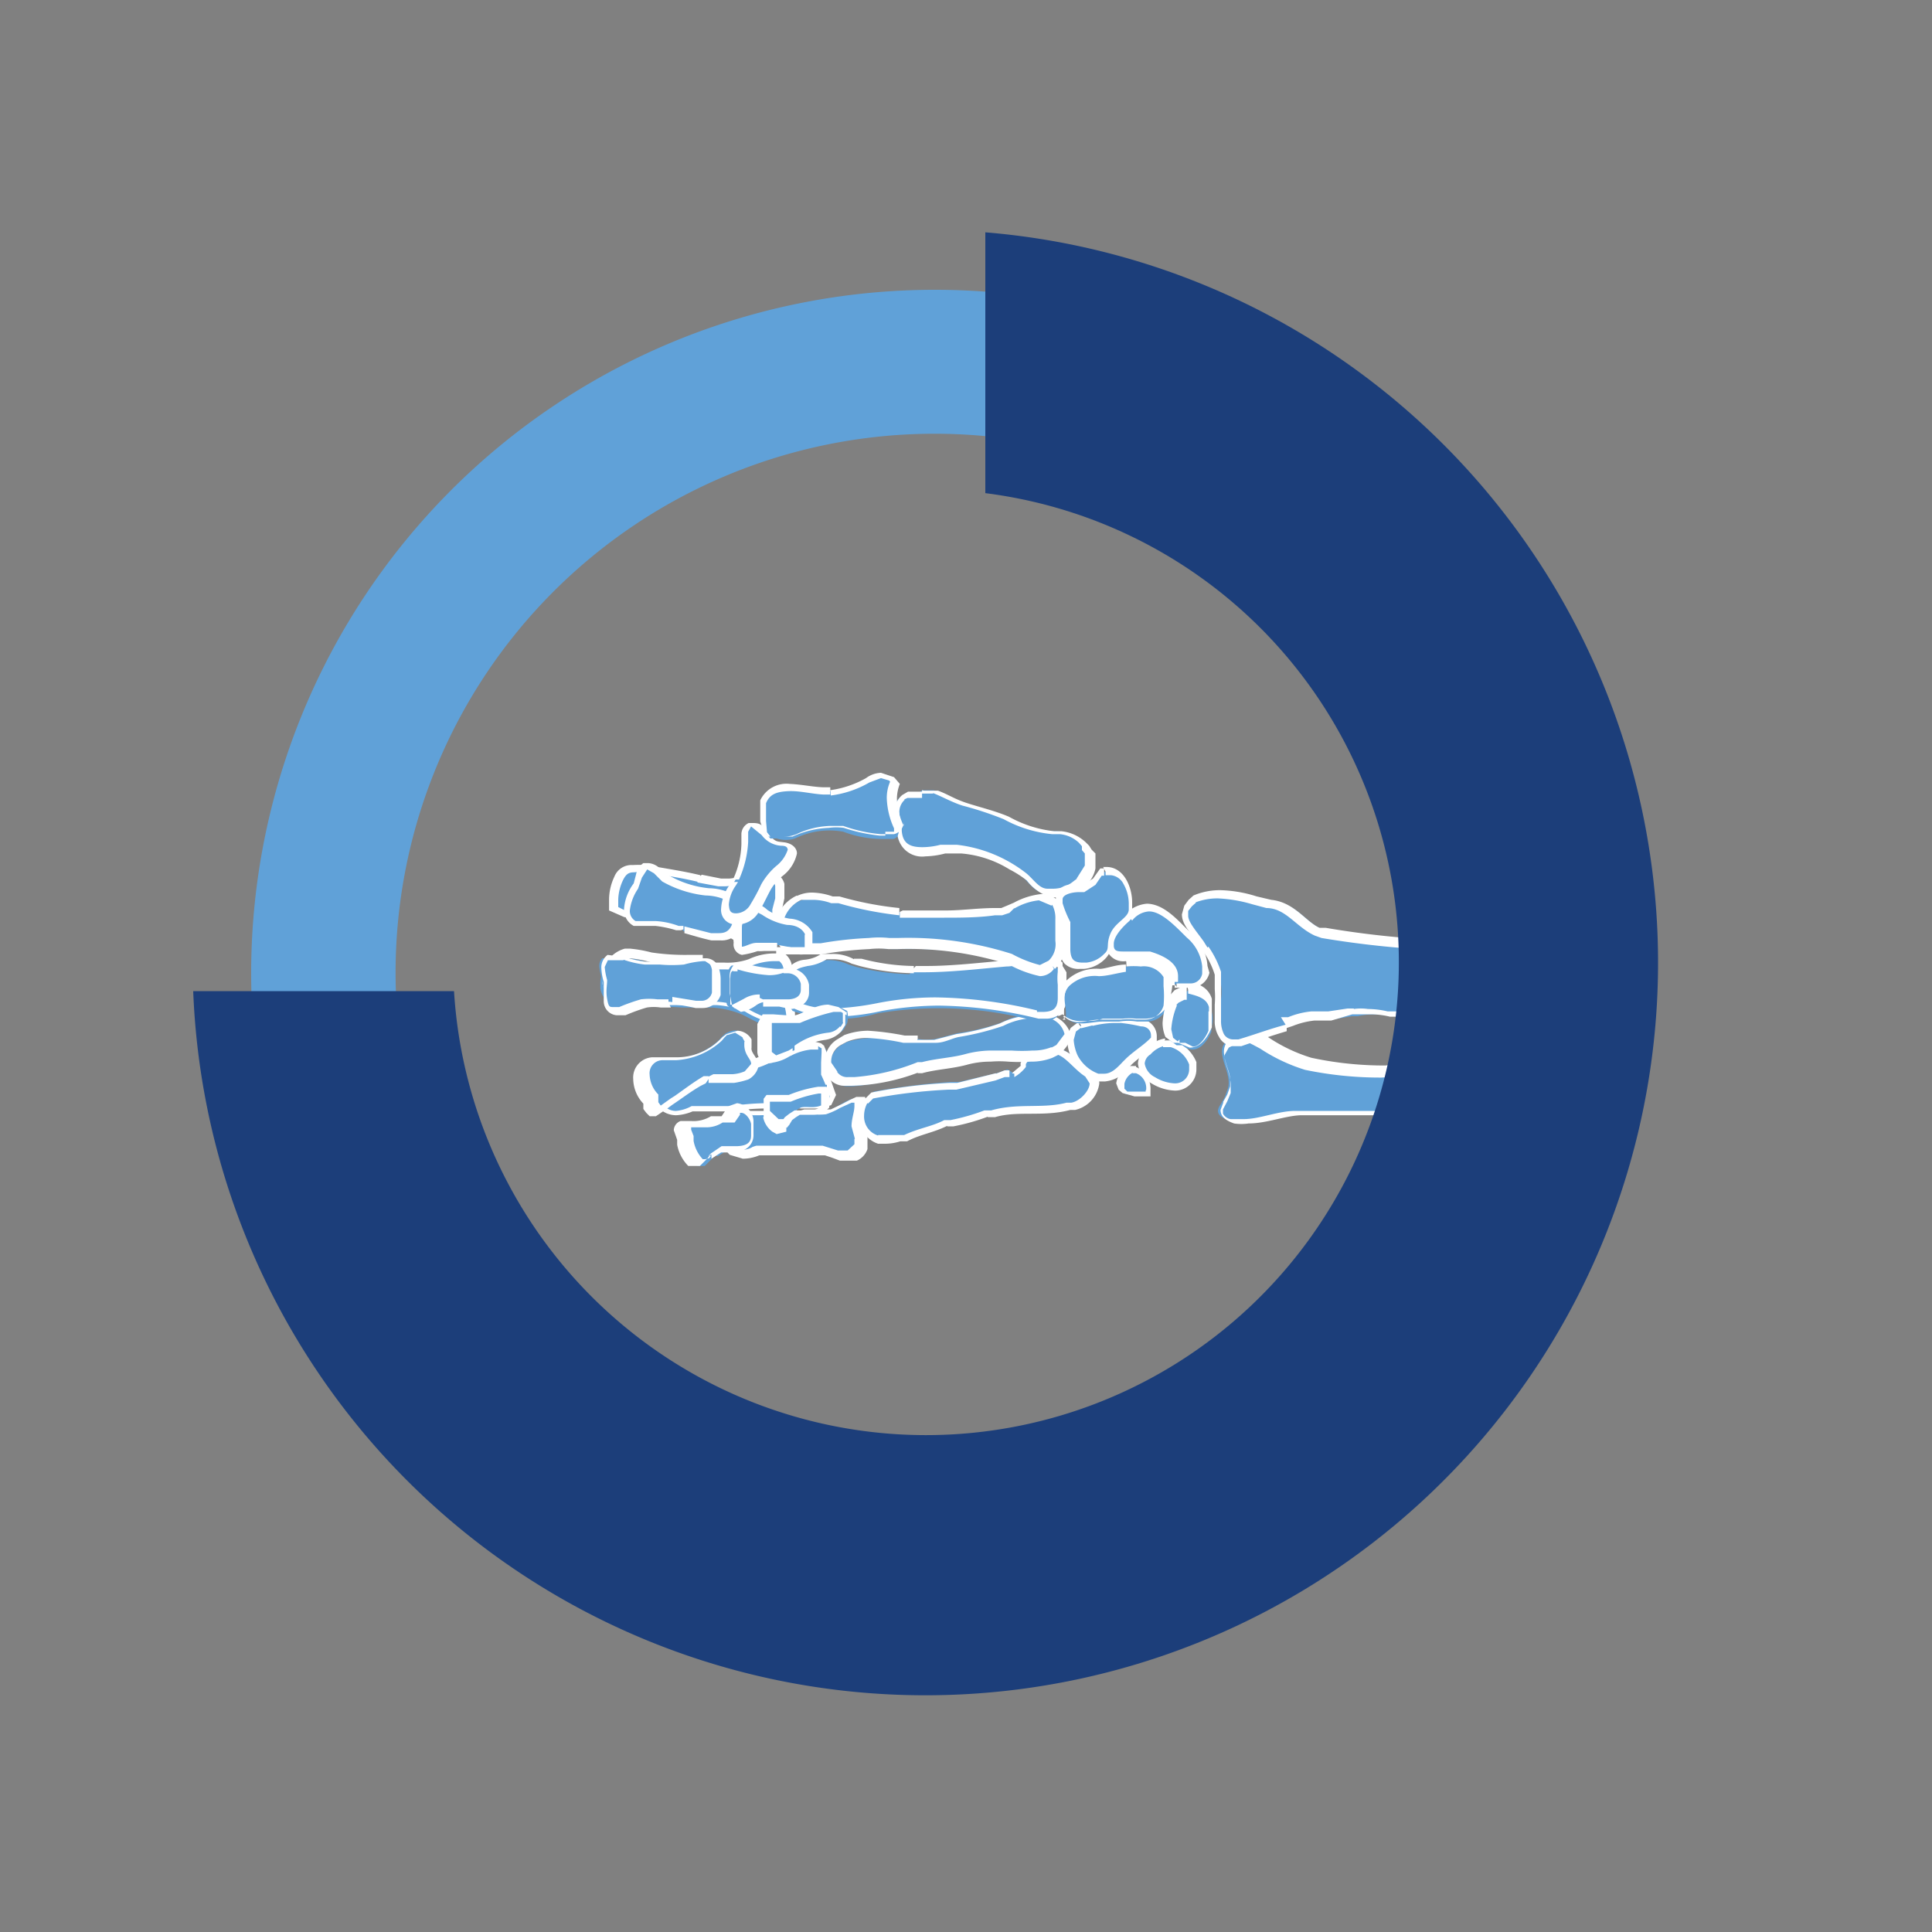 <svg xmlns="http://www.w3.org/2000/svg" viewBox="0 0 40 40"><rect x="0" y="0" width="40" height="40" fill="#808080" stroke="none"/><defs><style>.cls-1{fill:#60a1d8;}.cls-2{fill:#fff;}.cls-3{fill:#1c3e7a;}</style></defs><title>obrazek_2</title><g id="Warstwa_1" data-name="Warstwa 1"><path class="cls-1" d="M16.55,23l.28,0,.28,0a1.07,1.07,0,0,0,.27-.12l.12-.07.14-.06.16,0c.15.27-.14.53,0,.82l0,.06v.12a.29.29,0,0,1-.18.18l-.06,0h-.08l-.07,0-.08,0-.15-.06-.16-.05a.82.82,0,0,0-.31,0h-.1l-.7,0-.12,0-.11,0a.59.59,0,0,1-.55,0,.48.48,0,0,1,0-.71l.1-.06h.13l.13,0a3.6,3.6,0,0,0,.87,0Z"/><path class="cls-2" d="M16.55,23l0,.07.27,0a1.37,1.37,0,0,0,.28,0h0a1.45,1.45,0,0,0,.29-.13l0-.06,0,.06.13-.06.11-.05.13,0,0-.07-.07,0,0,.14c0,.12-.06.26-.06.42l.07.26.06,0-.07,0,0,0v.11h.07l-.07,0-.14.13,0,.07,0-.07-.06,0h0l-.07,0-.07,0h0l-.16-.05-.16-.05h0l-.2,0h-.24v0c-.21,0-.44,0-.69,0h0l-.12,0h0l-.12,0a1.22,1.22,0,0,1-.3.06l-.19-.05,0,.06.05-.06a.42.42,0,0,1-.14-.33.31.31,0,0,1,.12-.26l-.05-.06,0,.06.08-.05h.23v0l.26,0c.21,0,.42-.05.6,0h0l.17-.06,0-.07,0,.07,0-.07,0-.07-.15.05,0,.07V23h0c-.2,0-.41,0-.6,0l-.23,0h-.3l-.12.08h0a.48.48,0,0,0-.17.38.62.62,0,0,0,.19.45h0l.27.08a.89.89,0,0,0,.34-.07l0-.07,0,.07.11,0H16v0c.25,0,.47,0,.69,0h.11v0h.12l.16,0,0-.07,0,.07.15.05,0-.07,0,.07.16.06,0-.07,0,.07.08,0,.08,0h.12l.07,0h0a.4.4,0,0,0,.22-.24h0V23.6h0l0-.07h0l-.05-.18c0-.12.06-.26.06-.42l-.06-.22,0,0-.18,0h0l-.15.07h0l-.13.07h0l-.25.12h0l-.27,0-.28,0h0Z"/><path class="cls-1" d="M21,22.23a.67.67,0,0,0,.22-.19l0-.05a.48.48,0,0,1,.4-.25l.09,0c.35-.14.55.22.79.4l.07.05c.31.19,0,.61-.32.68l-.1,0c-.52.12-1.06,0-1.56.15l-.15,0a4.6,4.6,0,0,1-.7.2l-.13,0c-.27.14-.56.18-.83.32l-.14,0a1,1,0,0,1-.29,0h-.15a.53.53,0,0,1-.23-.82l.12-.12a13.88,13.88,0,0,1,1.61-.2l.16,0,.81-.19.19-.07Z"/><path class="cls-2" d="M21,22.23l0,.07a.83.83,0,0,0,.24-.21l0-.06h0a.43.43,0,0,1,.35-.21l.09,0h0l.13,0c.2,0,.37.25.59.42h0l.07.05.09.14c0,.15-.2.37-.38.4h0l-.1,0,0,.08,0-.08c-.49.13-1,0-1.56.16l0,.07,0-.07-.14,0h0a4.29,4.29,0,0,1-.7.2l-.13,0h0c-.24.13-.54.17-.83.31l0,.07,0-.07-.13,0,0,.07,0-.07-.27,0h0v0l-.14,0v.08l0-.07a.41.41,0,0,1-.29-.41.55.55,0,0,1,.09-.3l-.06,0,.05.05.12-.12-.05-.05,0,.07a11.31,11.31,0,0,1,1.6-.19h0l.16,0h0l.81-.19h0l.19-.07.1,0h0l0-.07,0-.07-.1,0h0l-.18.07,0,.07,0-.08-.8.2v0l-.16,0a11,11,0,0,0-1.62.2h0l-.13.13h0a.66.66,0,0,0-.12.38.57.57,0,0,0,.39.55h0l.15,0h0a1.06,1.06,0,0,0,.31-.05h0l.14,0h0c.26-.14.55-.18.83-.32l0-.07,0,.08.13,0,0-.07,0,.07a4.25,4.25,0,0,0,.71-.2l0-.07,0,.08.15,0h0c.47-.14,1,0,1.56-.15h0l.1,0,0-.07,0,.07a.65.65,0,0,0,.5-.55.32.32,0,0,0-.16-.27l-.07,0,0,.06,0-.06c-.19-.13-.36-.44-.68-.45l-.18,0,0,.07,0-.07h-.09a.56.56,0,0,0-.45.3l.07,0-.07,0,0,.05.07,0-.06,0-.19.16,0,.07,0-.07Z"/><path class="cls-1" d="M15.35,22.06l.23,0c.26-.05.47-.22.73-.28l.07,0c.19-.07.42-.22.64-.09l.05,0c.06.07.08.17,0,.34l0,.07,0,.06v.08a4.9,4.9,0,0,1,.18.46c0,.17-.17.22-.33.19h-.15l-.09,0-.08,0a3.19,3.19,0,0,0-.69,0c-.26,0-.51,0-.77.06l-.3.05h-.08l-.17,0-.16,0-.09,0c-.22.08-.45.14-.64-.07l0-.07,0-.25v-.08c0-.13,0-.33.07-.43s.41,0,.55,0,.32,0,.47,0,.45,0,.67,0"/><path class="cls-2" d="M15.35,22.06v.07l.23,0h0c.28-.05.49-.22.72-.27h0l.07,0h0a1.19,1.19,0,0,1,.42-.13l.15,0,0-.07L17,21.7l.06,0,0-.06-.05.06,0,.09L17,22l.07,0L17,22l0,.06,0,.07v.12h0a3.4,3.4,0,0,1,.18.46l.07,0h-.08c0,.09-.05.12-.16.13h-.23l-.07,0-.08,0h0a1.62,1.62,0,0,0-.31,0h-.4a5.12,5.12,0,0,0-.78.06l-.3,0h0l-.09,0-.17,0h0l-.16,0h0l-.1,0,0,.07,0-.07A.82.82,0,0,1,14,23a.32.32,0,0,1-.26-.12l-.06.05.07,0,0-.07,0-.24h0l0-.09-.07,0h.07v-.15a.28.28,0,0,1,.06-.21l.12,0c.12,0,.27,0,.38.05h0c.16,0,.31,0,.46,0s.44,0,.67,0h0V22c-.21,0-.44,0-.66,0s-.3,0-.45,0h0c-.07,0-.23-.05-.38-.05l-.22.07a.42.42,0,0,0-.11.32v.17h0l0,.08,0,.25h0l0,.08v0h0a.51.51,0,0,0,.38.17,1,1,0,0,0,.34-.08l.09,0,.15,0,.17,0v0h.09l0-.07,0,.07.29,0a4.87,4.87,0,0,1,.76-.06h.4a1.27,1.27,0,0,1,.28,0v-.07l0,.07.08,0h0l.09,0h.17v0H17l.21-.07.1-.21h0c-.06-.16-.11-.33-.18-.48l-.07,0h.08v-.06l0,0,0-.07h0l0-.21-.08-.2h0l-.06-.05h0l-.23-.06a1.38,1.38,0,0,0-.47.14l0,.07,0-.07-.08,0,0,.07,0-.07c-.28.06-.49.23-.72.27v0l-.23,0Z"/><path class="cls-1" d="M19,21.51a1.15,1.15,0,0,0,.37,0l.46-.12a4.65,4.65,0,0,0,.91-.22,1.23,1.23,0,0,1,.9-.12l.11,0a.54.54,0,0,1,.37.39.68.68,0,0,1-.24.32l-.12.06a1.61,1.61,0,0,1-.87,0A2,2,0,0,0,20,22c-.3.07-.61.09-.91.17l-.09,0a4.45,4.45,0,0,1-1.34.32h-.12a.35.35,0,0,1-.29-.15.52.52,0,0,1,.16-.7l.13-.07a2.25,2.25,0,0,1,1.21,0l.13,0Z"/><path class="cls-2" d="M19,21.51v.08l.27,0h.11c.17,0,.32-.09.47-.12a5.62,5.62,0,0,0,.92-.23,1.49,1.49,0,0,1,.6-.16l.25,0,.1,0,0-.07,0,.07a.45.45,0,0,1,.32.33h0l-.21.28.05,0,0-.06-.11.06,0,.06,0-.07a1,1,0,0,1-.39.07,3.13,3.13,0,0,1-.44,0l-.39,0a2.13,2.13,0,0,0-.55.07c-.28.08-.6.09-.91.17h0l-.09,0h0a4.39,4.39,0,0,1-1.31.31v0h-.13a.25.25,0,0,1-.23-.11l-.06,0,.07,0L17.21,22a.39.39,0,0,1,.19-.36l0-.07,0,.07.13-.07,0-.07,0,.07a1.09,1.09,0,0,1,.43-.08,4.54,4.54,0,0,1,.74.1h0l.14,0H19v-.15h-.14l-.13,0v0a5.6,5.6,0,0,0-.76-.1,1.46,1.46,0,0,0-.49.09h0l-.13.08h0a.53.53,0,0,0-.27.49.7.7,0,0,0,.07.31h0a.41.41,0,0,0,.34.17v0h.13A4.16,4.16,0,0,0,19,22.21l0-.07,0,.08.09,0,0-.07,0,.07c.29-.08.6-.09.91-.17a1.84,1.84,0,0,1,.51-.07,2.19,2.19,0,0,1,.36,0,3.57,3.57,0,0,0,.47,0,1.19,1.19,0,0,0,.45-.08h0l.12-.06h0a.73.73,0,0,0,.27-.37h0a.59.59,0,0,0-.41-.45h0l-.11,0a1.11,1.11,0,0,0-.3,0,1.65,1.65,0,0,0-.66.17,4.74,4.74,0,0,1-.9.22l-.46.12h-.08l-.27,0h0Z"/><path class="cls-1" d="M14.43,20a3,3,0,0,0,1.11,0,1.21,1.21,0,0,1,.47-.12h.11l.08,0c.16.11.14.3.1.49l0,.12c-.08.22,0,.39,0,.61l-.05.07c-.26.24-.68-.08-.92-.18a2,2,0,0,0-.59-.13c-.2,0-.41,0-.61,0a7.93,7.93,0,0,0-1.09,0,.49.49,0,0,1-.61-.4v-.11a.53.53,0,0,1,.4-.51,1.58,1.58,0,0,1,.53.07,3.72,3.72,0,0,0,.88.05Z"/><path class="cls-2" d="M14.43,20v.07c.19,0,.39,0,.59,0a1.44,1.44,0,0,0,.55-.08h0A1.29,1.29,0,0,1,16,19.9v0h0v0h.11l.06,0,0-.07-.05.06a.23.23,0,0,1,.1.22l0,.19,0,.12.07,0-.07,0,0,.2c0,.17.06.3.06.44h.08l-.06,0,0,.07.06,0-.05-.06-.18.07a2.16,2.16,0,0,1-.66-.26,2.15,2.15,0,0,0-.62-.14h-.05c-.2,0-.38,0-.56,0h-.07l-.67,0a2.19,2.19,0,0,0-.36,0h-.1a.38.38,0,0,1-.42-.34h0v-.11h0a.49.49,0,0,1,.35-.45h.07a2.65,2.65,0,0,1,.43.08,5.06,5.06,0,0,0,.77,0h.12v0h.19v-.15h-.31a4.73,4.73,0,0,1-.75-.05,2.79,2.79,0,0,0-.45-.08h-.1a.63.63,0,0,0-.47.59h0v.11h0a.53.53,0,0,0,.57.47h.13l.33,0,.67,0h.07c.2,0,.38,0,.56,0h.05a2,2,0,0,1,.57.13,2,2,0,0,0,.71.27.38.38,0,0,0,.28-.11h0l.05-.08v0c0-.18-.06-.31-.06-.44l0-.15h0l0-.12,0-.23a.39.39,0,0,0-.16-.34h0l-.08,0H16v0h0a1.26,1.26,0,0,0-.5.12l0,.07,0-.07a1.35,1.35,0,0,1-.5.07l-.58,0h0Z"/><path class="cls-1" d="M18.91,20.06A18,18,0,0,0,20.84,20c.25,0,.77-.2,1,0l.07.06.06.08,0,.1a1.42,1.42,0,0,0,0,.3v.11c.06.37-.14.5-.38.49l-.15,0a7.68,7.68,0,0,0-3.27-.16,2.86,2.86,0,0,1-1.76-.05l-.07-.1-.06-.11,0-.15v-.11l0-.09,0-.08,0-.09c.13-.24.5-.14.7-.32h.1a1,1,0,0,1,.49.09l.16.05a5.2,5.2,0,0,0,1.1.15"/><path class="cls-2" d="M18.91,20.06v.07h.2c.58,0,1.15-.07,1.73-.12.19,0,.48-.1.71-.1a.4.4,0,0,1,.24.06l0-.06,0,0,.06.06.05.06,0,.09.07,0-.07,0a1.24,1.24,0,0,0,0,.27v.16h0v.11c0,.23-.11.28-.28.29h0v0l-.15,0V21l0-.08a9.37,9.37,0,0,0-2.1-.27,6.28,6.28,0,0,0-1.21.12,5.76,5.76,0,0,1-.93.11,1.66,1.66,0,0,1-.77-.16l0,.07.06,0-.07-.09,0-.1,0-.12v-.1l0-.07,0-.07,0-.09-.07,0,.07,0c0-.09.14-.12.27-.15a.93.93,0,0,0,.41-.15l-.05-.06v.07h.1v0h.07a.85.85,0,0,1,.38.09h0l.17.05a4.79,4.79,0,0,0,1.12.15V20a4.46,4.46,0,0,1-1.08-.15l-.16,0,0,.07,0-.06a.91.91,0,0,0-.45-.11H17a.71.71,0,0,1-.34.12.5.5,0,0,0-.38.23h0l0,.09h0l0,.09h0l0,.09h0v.12h0l0,.15h0l.06.13h0l.08.1h0a1.87,1.87,0,0,0,.84.18,4.94,4.94,0,0,0,1-.12,6.82,6.82,0,0,1,1.18-.11,9.1,9.1,0,0,1,2.06.27h0l.15,0h0a.45.45,0,0,0,.3-.1.41.41,0,0,0,.13-.34v-.13h0v-.16l0-.23v0L22,20v0L22,19.93h0l-.07-.06h0a.55.55,0,0,0-.33-.09c-.26,0-.56.09-.72.1-.58.05-1.15.12-1.72.12h-.2Z"/><path class="cls-1" d="M14.44,18.19a2.07,2.07,0,0,0,.42.08h.08c.25,0,.46-.13.75-.11h.09c.16,0,.31,0,.35.17l0,.09v.19l-.06.23v.08c-.05.21.06.4-.1.57s-.45.16-.69,0a3.13,3.13,0,0,0-1-.46,4.06,4.06,0,0,0-.7-.09l-.32,0H13l-.29-.13a1,1,0,0,1,.08-.65c.13-.26.34-.21.59-.16s.74.11,1.1.2"/><path class="cls-2" d="M14.44,18.19l0,.08.43.08h.09v0H15c.23,0,.42-.12.63-.12h.15v0h.09c.11,0,.15,0,.18.11h0l0,.09v.17l-.06.23,0,.08h0v.32l-.07.21a.34.34,0,0,1-.25.13.59.59,0,0,1-.35-.14l0,.06,0-.06a3,3,0,0,0-1-.47,4.6,4.6,0,0,0-.71-.09l-.25,0H13v.07l0-.06-.28-.14,0,.07.08,0,0-.19a1,1,0,0,1,.1-.4c.07-.14.13-.16.24-.16a.89.89,0,0,1,.27,0c.37.07.74.12,1.09.21l0-.08,0-.07c-.37-.09-.74-.14-1.11-.21a2.58,2.58,0,0,0-.29,0,.38.38,0,0,0-.38.24,1.12,1.12,0,0,0-.11.47l0,.23v0l.32.14h.43l.23,0a4.84,4.84,0,0,1,.69.08,3.18,3.18,0,0,1,1,.45h0a.86.86,0,0,0,.44.17.44.44,0,0,0,.36-.18.42.42,0,0,0,.11-.31v-.29l-.07,0,.07,0,0-.08.05-.23h0l0-.1h0v-.1h0l0-.1h0a.3.3,0,0,0-.33-.23h-.2v0h0c-.26,0-.45.12-.63.12h-.15v0l-.4-.08Z"/><path class="cls-1" d="M18.63,18.88a9.76,9.76,0,0,0,1.95,0l.15,0,.13-.05.14-.06c.25-.1.58-.32.85,0a.72.72,0,0,1,.11.39v.14c0,.29.06.62-.16.78s-.54,0-.84-.11a6.81,6.81,0,0,0-2.33-.32h-.18a4.09,4.09,0,0,0-1.4.07l-.17,0a.81.81,0,0,1-.62-.11l-.09-.12a.69.69,0,0,1,.39-.84,1,1,0,0,1,.69,0l.14,0a6.43,6.43,0,0,0,1.25.24"/><path class="cls-2" d="M18.63,18.88V19c.31,0,.62,0,.92,0s.71,0,1.05-.05h0l.15,0h0l.15-.05h0L21,18.8l0-.06,0,.07a1.28,1.28,0,0,1,.51-.17l.26.11.05-.06-.06,0a.58.58,0,0,1,.09.34h0v.14h0c0,.11,0,.21,0,.31a.47.47,0,0,1-.14.41h0l-.18.09a2.47,2.47,0,0,1-.58-.23,7.06,7.06,0,0,0-2.36-.33h-.18v0a2,2,0,0,0-.42,0,7.65,7.65,0,0,0-1,.11h0l-.16,0v0h-.17a.58.58,0,0,1-.39-.11l-.05.06.06-.05-.09-.12-.06.05.07,0,0-.17a.67.67,0,0,1,.39-.56h0l.25,0a1.11,1.11,0,0,1,.37.07h0l.15,0,0-.07,0,.07a7.4,7.4,0,0,0,1.26.25v-.15a7,7,0,0,1-1.24-.24l-.14,0,0,.07,0-.07a1.36,1.36,0,0,0-.42-.08.71.71,0,0,0-.32.07l0,.06,0-.07a.84.84,0,0,0-.48.7l.05.24h0l.09.13h0a.68.68,0,0,0,.48.15h.19l.17,0h0a7.73,7.73,0,0,1,1-.11,1.72,1.72,0,0,1,.39,0h.19a6.84,6.84,0,0,1,2.31.32,2.35,2.35,0,0,0,.64.24.36.36,0,0,0,.29-.15L21.79,20l.05.06a.62.62,0,0,0,.2-.53c0-.1,0-.21,0-.31h0v-.13h0a.78.78,0,0,0-.12-.43h0a.5.5,0,0,0-.36-.15,1.53,1.53,0,0,0-.57.18h0l-.14.06-.12.05-.14,0v0c-.33,0-.68.05-1,.05s-.6,0-.9,0Z"/><path class="cls-1" d="M19.09,16.36l.12,0h.12c.2.08.39.19.61.26a8.45,8.45,0,0,1,.85.28,2.52,2.52,0,0,0,1,.31h.1a.78.78,0,0,1,.45.2l.06.08,0,.08.07.08,0,.11,0,.09v.1a.62.62,0,0,1-.18.31l-.08.06a.72.72,0,0,1-.58.16c-.21,0-.32-.2-.47-.34a2.35,2.35,0,0,0-.37-.24,2.23,2.23,0,0,0-1-.33l-.23,0-.1,0c-.32.09-.86.14-.9-.36l0-.09c-.06-.23-.1-.45.08-.62l.11-.05.16,0,.08,0Z"/><path class="cls-2" d="M19.09,16.36v.07h.23v-.08l0,.07c.2.08.39.19.61.26a7.05,7.05,0,0,1,.85.28,2.6,2.6,0,0,0,1,.31h.06v0h.1v0a.66.66,0,0,1,.41.19l.05-.06-.06.05.06.07,0,.08h0l.06.07,0,.08v.17h.07l-.07,0-.17.27.06.06-.05-.06-.08.06,0,.06,0-.06a.66.66,0,0,1-.42.15h-.11c-.17,0-.27-.17-.43-.31a2.86,2.86,0,0,0-1.45-.6h0l-.23,0h0l-.11,0h0a1.5,1.5,0,0,1-.37.05c-.24,0-.41-.06-.43-.34h0l0-.1a1.1,1.1,0,0,1-.05-.29.34.34,0,0,1,.11-.25l-.05-.06,0,.07.11-.05.15,0h0l.08,0h0l.07,0,0-.06v0l0-.07-.06,0-.07,0-.16,0h0l-.12.07h0a.46.46,0,0,0-.16.36,1.28,1.28,0,0,0,.06.33l0,.1.07,0h-.07a.51.51,0,0,0,.58.48,1.76,1.76,0,0,0,.41-.06l0-.07v.07l.1,0,.23,0v0a2.24,2.24,0,0,1,1,.33,2.21,2.21,0,0,1,.36.23,1,1,0,0,0,.5.35h.14a.85.85,0,0,0,.51-.18l.07-.07h0a.62.62,0,0,0,.2-.35h0v-.11h0v-.1h0l0-.1v0l-.08-.08-.05-.08h0l-.07-.07h0a.87.87,0,0,0-.5-.23h-.15a2.46,2.46,0,0,1-.94-.3c-.28-.12-.58-.19-.86-.28s-.39-.18-.61-.26h-.29Z"/><path class="cls-1" d="M23.49,22.14a.42.42,0,0,1,.29.5l-.07,0c-.11,0-.33.05-.43,0l-.08-.07,0-.11a.36.36,0,0,1,.21-.29l.09,0Z"/><path class="cls-2" d="M23.49,22.14l0,.07a.33.33,0,0,1,.24.35v.07h.07l0-.06-.08,0,0,.07V22.6l-.24,0-.14,0,0,.05,0-.05-.06-.06,0-.1-.07,0h.07a.33.33,0,0,1,.17-.23l0-.06,0,.07.07,0h0v-.07l0,.07,0-.07v-.08h-.05l-.11,0h0a.49.49,0,0,0-.25.36h0l.05.13v0l.08.07h0l.25.07.24,0h0l.09,0,0,0v-.13a.49.49,0,0,0-.36-.5h0Z"/><path class="cls-1" d="M24.08,21.61l.16,0a.74.74,0,0,1,.43.4.38.38,0,0,1-.35.5c-.35,0-1-.38-.58-.74a.54.54,0,0,1,.34-.19"/><path class="cls-2" d="M24.08,21.61v.07l.16,0v-.07l0,.07a.59.59,0,0,1,.38.36l0,.1a.29.29,0,0,1-.3.29h0a.85.85,0,0,1-.41-.13.38.38,0,0,1-.21-.28.24.24,0,0,1,.12-.19.57.57,0,0,1,.3-.18v-.15a.71.71,0,0,0-.39.21.41.41,0,0,0-.17.31.53.53,0,0,0,.28.41,1,1,0,0,0,.49.15h0a.44.44,0,0,0,.44-.44l0-.15a.8.8,0,0,0-.47-.45h0l-.17,0h0Z"/><path class="cls-1" d="M22.38,21.22l.24-.06a1.94,1.94,0,0,1,.53-.05h.09c.24,0,.73.05.68.39l0,.08c-.15.16-.36.28-.53.45l-.07.07c-.17.17-.33.33-.58.24a.86.86,0,0,1-.48-.42.63.63,0,0,1,0-.58Z"/><path class="cls-2" d="M22.38,21.22l0,.07.24-.06,0-.07,0,.08a2,2,0,0,1,.42-.06h.08v0l.09,0v0a3.2,3.2,0,0,1,.41.07c.14,0,.21.09.21.19v0l.08,0-.08,0v.08l.07,0-.06-.05c-.13.15-.34.27-.52.44l-.08.08h0c-.13.14-.24.24-.38.24l-.12,0a.8.8,0,0,1-.43-.38.94.94,0,0,1-.08-.32l.05-.19-.06,0,0,.06.17-.13-.05-.06,0,.07,0-.07,0-.06-.17.13h0a.52.52,0,0,0-.07.27.8.8,0,0,0,.1.38.92.92,0,0,0,.51.46l.17,0a.68.68,0,0,0,.49-.29l-.05-.05.05.05.07-.07L23.37,22l.05.05c.16-.16.38-.28.53-.45l0,0,0-.1h0v-.06a.36.36,0,0,0-.31-.34c-.16,0-.33-.05-.43-.07l-.1,0h-.1a2.13,2.13,0,0,0-.45.06h0l-.25.06h0Z"/><path class="cls-1" d="M23.32,19.93c.34-.05.68-.06.86.23a1.11,1.11,0,0,1,0,.65.45.45,0,0,1-.44.34l-.11,0h-.09a1.14,1.14,0,0,0-.37,0h-.33c-.27,0-.54.13-.77-.08l0-.07c0-.22-.11-.43.1-.66a.83.83,0,0,1,.67-.25,4.33,4.33,0,0,0,.54-.09"/><path class="cls-2" d="M23.32,19.93l0,.08a1.53,1.53,0,0,1,.3,0,.48.48,0,0,1,.47.22l0,.19a2.18,2.18,0,0,1,0,.4.4.4,0,0,1-.37.29v.07l0-.07-.12,0v.07l0-.07-.09,0,0,.08,0-.08a1.36,1.36,0,0,0-.3,0h-.1v0h-.34v0c-.16,0-.3.05-.43.05a.4.4,0,0,1-.29-.1l-.05.05.06,0-.05-.07-.06,0h.08c0-.12,0-.24,0-.34a.42.42,0,0,1,.1-.28.77.77,0,0,1,.62-.21c.17,0,.36-.06.56-.09l0-.08v-.07c-.2,0-.39.08-.53.09a.9.9,0,0,0-.73.27.52.52,0,0,0-.14.37c0,.13,0,.24,0,.34v0L22,21h0a.55.55,0,0,0,.39.14c.15,0,.3,0,.44-.05h.25v0h.17a1.26,1.26,0,0,1,.27,0h0l.09,0h0l.11,0h0a.52.52,0,0,0,.5-.41,1.65,1.65,0,0,0,.06-.43.46.46,0,0,0-.06-.26.66.66,0,0,0-.6-.3,1.84,1.84,0,0,0-.33,0Z"/><path class="cls-1" d="M24.6,20.5c.2.05.42.1.48.33l0,.09a.6.6,0,0,1,0,.35l0,.09c-.12.28-.34.5-.6.28l-.06,0-.06,0-.15-.11a1.09,1.09,0,0,1,.07-.79l.11-.12.15-.06Z"/><path class="cls-2" d="M24.6,20.5l0,.07c.2.05.38.1.43.28h0l0,.09.07,0-.08,0,0,.14,0,.17.07,0-.07,0,0,.09.07,0-.07,0c-.08.19-.21.33-.32.33l-.16-.08h0l-.07,0-.05,0-.14-.11-.05.06.07,0-.05-.23a1.58,1.58,0,0,1,.12-.5l-.07,0,0,.05.1-.1.12-.06h.05V20.5l0,.07,0-.07v-.08h-.08l-.17.08h0l-.12.13h0v0a1.64,1.64,0,0,0-.13.55.75.75,0,0,0,.06.29v0l.16.12h0l.06,0h0l.07,0,0-.07-.05.06.26.11c.23,0,.37-.21.46-.42h0l0-.1h0l0-.21,0-.19h0l0-.09-.07,0,.07,0c-.08-.27-.34-.33-.53-.38h0Z"/><path class="cls-1" d="M24.32,20.38l.1,0,.1,0a.31.31,0,0,0,.42-.23.85.85,0,0,0-.32-.83c-.35-.34-.78-.84-1.23-.35l-.06.07c-.17.16-.39.38-.33.6s.38.16.58.14h.22c.23.07.56.23.52.48Z"/><path class="cls-2" d="M24.32,20.38l0,.07.1,0h0l.11,0v-.07l0,.07.14,0a.4.4,0,0,0,.37-.31L25,20a1,1,0,0,0-.37-.71c-.24-.23-.52-.57-.88-.58a.68.68,0,0,0-.46.23h0l-.06.07.06,0,0,0a.92.92,0,0,0-.37.58v.09a.36.36,0,0,0,.38.22,2.16,2.16,0,0,0,.29,0v0h.12l.08,0v-.08l0,.07c.21.06.49.22.47.37v0h0v.14h.06l0-.07h.07v-.07h0v-.05c0-.3-.35-.44-.58-.51h-.25l-.27,0c-.14,0-.22,0-.23-.11v-.05c0-.15.17-.34.32-.47h0l.06-.07-.05,0,.05.06a.48.48,0,0,1,.35-.19c.25,0,.53.29.78.54a.9.9,0,0,1,.32.6l0,.15a.24.24,0,0,1-.22.2l-.09,0h0l-.11,0v.07l0-.07-.11,0v.07h0Z"/><path class="cls-1" d="M22.89,18.05c.38-.07.57.51.49.8s-.3.3-.38.51,0,.3-.14.44a.64.64,0,0,1-.42.2c-.3,0-.43-.1-.41-.38a3,3,0,0,0,0-.52c0-.16-.13-.34-.07-.5s.33-.22.5-.2l.21-.14.13-.19Z"/><path class="cls-2" d="M22.89,18.05v.07H23a.33.33,0,0,1,.26.18.83.83,0,0,1,.11.4v.13c0,.17-.28.26-.38.5s0,.31-.13.42a.59.59,0,0,1-.37.18h-.07c-.19,0-.25-.07-.26-.26v-.05c0-.11,0-.22,0-.34v-.19A2.26,2.26,0,0,1,22,18.7v-.08c0-.1.19-.15.35-.15h.1l.23-.15h0l.13-.19h.05l0-.07v0l0-.08-.08,0h0l-.15.21-.19.12,0,.07v-.08h-.09c-.17,0-.42,0-.49.25l0,.13a3,3,0,0,0,.08.41v.17c0,.11,0,.22,0,.33v.06a.44.44,0,0,0,.1.3.41.41,0,0,0,.31.11h.09a.7.7,0,0,0,.47-.24c.14-.17.1-.33.15-.46s.3-.25.38-.51l0-.17c0-.3-.16-.72-.52-.73h-.08Z"/><path class="cls-1" d="M28.45,23.07h.68a3.1,3.1,0,0,1,.62,0v-1c-.36,0-.71.05-1.06.05h0A6.82,6.82,0,0,1,27.09,22a3.82,3.82,0,0,1-.91-.44L26,21.49l-.14-.07h-.14l-.15.05-.15.07c-.32.22.11.66,0,1l-.06.17-.09.16c-.13.17,0,.28.18.32.42.14.92-.11,1.35-.13s1.09,0,1.63,0"/><path class="cls-2" d="M28.45,23.07v.07h.34l.22,0h.13l.25,0h.43V22h-.07c-.36,0-.72,0-1.06.06h0a7.19,7.19,0,0,1-1.54-.16,3.37,3.37,0,0,1-.9-.43l-.15-.07h0l-.14-.06h0l-.15,0h0l-.16.06h0l-.15.08h0a.35.35,0,0,0-.16.29c0,.22.14.44.13.62v.1h0l-.06.17-.09.16.07,0-.06,0-.06.16c0,.17.17.24.28.28a1,1,0,0,0,.3,0c.37,0,.76-.16,1.08-.17h.25c.43,0,.87,0,1.32,0h.05V23H28.4c-.44,0-.88,0-1.32,0h-.26c-.36,0-.74.17-1.07.17l-.26,0c-.09,0-.18-.1-.17-.13l0-.07h0l.09-.17h0l.07-.17-.07,0,.07,0,0-.16c0-.23-.13-.46-.13-.62l.09-.16,0-.07,0,.07.14-.07.13-.05.11,0,.12.06.15.08a3.62,3.62,0,0,0,.93.44,7.63,7.63,0,0,0,1.58.16h0l1.06-.06v-.07h-.08v1h.08V23h-.36l-.28,0,0,.08V23H29v0l-.23,0h-.34Z"/><path class="cls-1" d="M26.62,21.22l.16,0a1.56,1.56,0,0,1,.45-.11l.18,0,.17,0,.4-.07.13,0a1.51,1.51,0,0,1,.67,0L29,21a3.07,3.07,0,0,0,.8,0V19.53c-.78-.08-1.57-.1-2.32-.25l-.13-.05c-.32-.15-.54-.54-1-.57l-.3-.08a1.88,1.88,0,0,0-1.26,0l-.09.08-.08.11c-.14.23.1.45.29.72l.11.16a1.49,1.49,0,0,1,.24.49l0,.13a1.19,1.19,0,0,1,0,.53l0,.18c0,.3.07.68.45.57s.6-.22.95-.31"/><path class="cls-2" d="M26.62,21.22l0,.07.15-.05a1.66,1.66,0,0,1,.44-.11h0l.19,0,.16,0v0L28,21h0l.14,0h0l.25,0a1.74,1.74,0,0,1,.39.05l.16,0h0l.43,0a2.56,2.56,0,0,0,.39,0h.06V19.46h-.07a19,19,0,0,1-2.3-.25l0,.08,0-.08-.13,0,0,.07,0-.07c-.29-.13-.52-.53-1-.58v.08l0-.08-.3-.07a2.68,2.68,0,0,0-.75-.13,1.4,1.4,0,0,0-.56.11h0l-.1.09h0l-.09.12h0l-.05.18c0,.23.21.41.35.62l.06,0-.06,0,.1.16h0a1.7,1.7,0,0,1,.23.47l.07,0-.07,0,0,.12h0l0,.18a2,2,0,0,1,0,.32l0,.18v.14a.61.61,0,0,0,.09.35.35.35,0,0,0,.32.19l.14,0h0c.32-.11.6-.21.94-.31h0l0-.07,0-.07c-.35.09-.63.2-1,.31l0,.07,0-.07-.1,0a.22.22,0,0,1-.2-.11.61.61,0,0,1-.06-.28V21l0-.18c0-.11,0-.23,0-.34l0-.23-.07,0,.07,0,0-.13h0a2,2,0,0,0-.26-.52l-.06.05.06,0-.1-.16h0c-.15-.21-.32-.4-.32-.53l0-.1-.06,0,.06,0,.08-.1.08-.07-.05-.06,0,.07a1.27,1.27,0,0,1,.5-.1,2.93,2.93,0,0,1,.71.12l.3.08h0c.4,0,.61.39,1,.57h0l.14.05h0a19.83,19.83,0,0,0,2.32.25v-.07h-.08v1.41h.08l0-.07a2.1,2.1,0,0,1-.36,0l-.42,0v0l-.17,0a1.84,1.84,0,0,0-.41-.05,1,1,0,0,0-.29,0l0,.07v-.08l-.13,0h0l-.4.06-.17,0-.18,0v0a1.69,1.69,0,0,0-.48.12l-.15,0,0,.07,0-.07Z"/><path class="cls-1" d="M15.73,20.66a.65.65,0,0,0-.28.08c-.11.07-.3.22-.4.06a1.16,1.16,0,0,1,0-.42c0-.12,0-.32.1-.39h.09a1.66,1.66,0,0,0,.91.07h.09a.34.34,0,0,1,.36.28l0,.08c.05.29-.27.39-.51.28h-.34Z"/><path class="cls-2" d="M15.73,20.66v-.07a.59.59,0,0,0-.33.09l-.23.12-.05,0,0-.19v-.31c0-.1,0-.19.06-.2l0-.07v.08l.09,0V20l0,.07a2.87,2.87,0,0,0,.65.12.86.86,0,0,0,.3-.05l0-.07v.08l.09,0v0h0a.28.28,0,0,1,.27.22h0v.12c0,.13-.1.19-.24.2l-.17,0h-.37v.15h.33v-.07l0,.07.23.05a.41.41,0,0,0,.26-.09.3.3,0,0,0,.13-.26v-.07l0-.08h0a.41.41,0,0,0-.41-.34h0l-.1,0h0a.87.87,0,0,1-.26,0,3.07,3.07,0,0,1-.62-.12h0l-.11,0h0a.34.34,0,0,0-.14.33v.31l.05.27.18.11a.73.73,0,0,0,.32-.14.4.4,0,0,1,.24-.07Z"/><path class="cls-1" d="M13.84,20.76a1.35,1.35,0,0,0-.53,0,3.43,3.43,0,0,0-.45.16c-.43.16-.34-.33-.39-.59s-.11-.37,0-.49l.37,0a2.13,2.13,0,0,0,.42.1,3.49,3.49,0,0,0,.79,0,1.77,1.77,0,0,1,.46-.07c.29,0,.24.35.24.56l0,.08,0,.09a.32.32,0,0,1-.34.21h-.1l-.48-.08"/><path class="cls-2" d="M13.84,20.76v-.07l-.23,0a1.4,1.4,0,0,0-.34,0,4,4,0,0,0-.45.16l-.12,0c-.08,0-.1,0-.13-.17s0-.27,0-.39a1.41,1.41,0,0,1-.05-.27l.07-.15-.05-.06v.07l.37,0v-.08l0,.07a2,2,0,0,0,.44.1h.31a2.81,2.81,0,0,0,.5,0,2,2,0,0,1,.39-.07h.05l.14.09,0,.22v.17h.07l-.07,0,0,.08h0l0,.09.08,0-.08,0a.22.22,0,0,1-.23.17h0v0h-.1v.07l0-.07-.49-.08v.15a4,4,0,0,1,.48.08h.14a.39.39,0,0,0,.38-.27h0l0-.08,0-.09h0V20.3a.74.74,0,0,0-.05-.29.28.28,0,0,0-.26-.17h-.06c-.15,0-.29.05-.42.07a2.42,2.42,0,0,1-.47,0h-.3a1.92,1.92,0,0,1-.4-.09h0l-.38-.05h0l0,0a.32.32,0,0,0-.13.27,1.16,1.16,0,0,0,.05.29c0,.1,0,.26,0,.4a.29.29,0,0,0,.27.29l.18,0a3.89,3.89,0,0,1,.44-.16.92.92,0,0,1,.29,0l.21,0Z"/><path class="cls-1" d="M16.41,21.76l-.08,0c-.14.08-.39.21-.46,0l0-.1,0-.09,0-.18v-.09c-.12-.43.44-.21.66-.25s.59-.32.89-.18l.12.06a.52.52,0,0,1,0,.25l-.07.13a.44.44,0,0,1-.3.15,1.58,1.58,0,0,0-.66.26"/><path class="cls-2" d="M16.41,21.76l0-.06-.08.05,0,.06,0-.06-.26.1-.09-.07-.07,0,.07,0,0-.1h0l0-.09,0-.17v-.09h0l0-.08,0-.07.13,0,.37,0h.08a4.06,4.06,0,0,1,.7-.23l.15,0,0-.06,0,.06.12.07,0-.07-.08,0,0,.14v.08h.07l-.06,0-.08.13.07,0-.06-.05a.36.36,0,0,1-.24.13,1.49,1.49,0,0,0-.7.27l0,.06,0,.07a1.42,1.42,0,0,1,.63-.25.56.56,0,0,0,.34-.18h0l.08-.13v0h0v-.1l0-.18v0l-.14-.09h0l-.21-.05c-.28,0-.53.2-.73.23h0L16,21l-.21,0-.11.2,0,.12.08,0h-.08l0,.09h0l0,.18h0l0,.09,0,.1h0A.24.24,0,0,0,16,22a.91.91,0,0,0,.33-.12h0l.08-.05Z"/><path class="cls-1" d="M14.67,22.34l-.09.06a6.25,6.25,0,0,0-.6.4l-.07.06-.24.16h-.08L13.52,23l0-.08,0-.09,0-.08c-.27-.25-.32-.77.12-.84h.11l.09,0,.19,0H14a1.41,1.41,0,0,0,.89-.38l.06-.07.07-.06c.2-.12.34-.06.42.08l0,.09c0,.21.16.28.14.46s-.24.24-.44.28h-.08l-.11,0-.09,0-.11,0Z"/><path class="cls-2" d="M14.67,22.34l0-.06-.1,0h0c-.22.13-.4.27-.6.41h0l-.08.05-.21.15h0l0,0-.05-.07,0-.08,0-.08h0a.61.61,0,0,1-.18-.41.27.27,0,0,1,.26-.3v0h.11l.1,0,.19,0H14a1.52,1.52,0,0,0,.94-.4l-.06,0,.06,0,.06-.07.06-.06,0-.05,0,.06.16-.05.16.1.06,0-.07,0,.05.09.06,0-.07,0v.06c0,.22.15.3.14.4v0h0l-.13.15a.76.76,0,0,1-.25.06l-.09,0,0,.07v-.07l-.12,0h0l-.09,0h0l-.1,0h0l-.1.05h0l0,.06,0,.07.08,0,.09,0H15v0l.11,0h0l.09,0,0-.07,0,.07a1.74,1.74,0,0,0,.29-.07.41.41,0,0,0,.21-.26h0v0c0-.21-.16-.28-.14-.4v-.06l0-.11h0a.35.35,0,0,0-.29-.18l-.23.07h0l-.08.06h0l-.07.07h0a1.28,1.28,0,0,1-.85.35l0,.08v-.08h-.07l-.19,0h0l-.09,0H13.5a.42.42,0,0,0-.39.45.76.76,0,0,0,.22.52l.06-.06-.07,0,0,.08,0,.08h0l.06.08h0l.07.07,0,0h.13l.25-.17h0l.08-.06,0-.06,0,.06c.21-.14.39-.28.6-.4l0-.06,0,.06.1-.05,0-.07,0,.07Z"/><path class="cls-1" d="M16.28,23.24l-.17.05-.09,0a.39.39,0,0,1-.15-.26l0-.08V22.8l0-.11,0-.05,0,0a.48.48,0,0,0,.29,0l.15,0a3.39,3.39,0,0,1,.59-.18H17l.07,0,.05,0,0,.06,0,.21v.07c-.18.19-.4.09-.54.13h0l-.1.06-.09.07-.07.1Z"/><path class="cls-2" d="M16.28,23.24l0-.07-.14,0-.06,0,0,.07.05-.06L15.94,23h0l0-.08v-.1l0-.09v0l0,0-.06,0,0,.08.18,0,.16,0h0l.15,0,0-.07,0,.07a2.55,2.55,0,0,1,.58-.17v0h0l.05,0,0,0,0,0,0,.19v.06h.07l-.05,0a.37.37,0,0,1-.26.1h-.12l-.13,0,0,.07v-.07h-.06l-.11.07h0l-.09.07h0l-.08.11,0,.06.06,0,0-.07,0,.07.06.05.05-.06.06-.1.08-.06.08-.05h.24a.47.47,0,0,0,.37-.15v0l0-.09h0l0-.22h0l0-.07v0l-.06-.05h0l-.08,0h-.09a2.65,2.65,0,0,0-.61.17h0l-.15,0,0,.07v-.07h-.13l-.13,0h-.05l-.06.08h0l0,.05h0l0,.11h0v.13h0l0,.09.07,0-.08,0a.49.49,0,0,0,.19.3h0l.09.05h0l.2-.05h0v0Z"/><path class="cls-1" d="M14.8,23.91l-.06.08-.09.09-.06.06-.07,0h-.08l0,0a.89.89,0,0,1-.21-.41l0-.11c-.27-.46.44-.2.68-.42l.06,0,.06,0,.11,0,0,0,.11-.15,0-.05c.2-.13.36.08.39.25l0,.07c.13.3,0,.53-.41.48h-.08l-.07,0,0,0-.22.14Z"/><path class="cls-2" d="M14.8,23.91l-.06,0-.06.07L14.6,24l0,0-.05,0h0l0,0,0,.06,0-.06a.75.75,0,0,1-.19-.38l0-.1h0l-.05-.13,0-.05c.06,0,.19,0,.31,0a.61.61,0,0,0,.37-.12l-.05-.05,0,.07.06,0h0l.06,0,.1,0h0l.05,0h0l.11-.16,0-.05-.05-.05,0,.06.08,0c.08,0,.18.12.2.23h0l0,.08h0l0,.16c0,.14-.08.21-.28.22h-.2l-.07,0h0l-.06,0h0l-.22.15h0l-.05.05h0l.06,0,0,.06,0,0,.2-.13.05,0,0,0h.08v0h.11a.46.46,0,0,0,.31-.1.33.33,0,0,0,.12-.27l0-.22-.07,0,.07,0,0-.07-.07,0h.07a.39.39,0,0,0-.34-.36l-.17.06h0l-.05.06h0l-.1.15,0,0-.1,0h0l-.06,0-.06,0h0a.69.69,0,0,1-.4.1l-.23,0a.21.21,0,0,0-.14.19l.07.2.07,0-.07,0,0,.1a.85.85,0,0,0,.23.44h0l.06,0,0,0,.11,0h0l.07,0h0l.07-.07h0l.09-.09h0l.06-.08,0-.05,0,.06Z"/><path class="cls-1" d="M16.09,19.59a1.35,1.35,0,0,0-.4,0c-.12,0-.24.09-.36.07s-.09-.32-.06-.43,0-.47.2-.52a.48.48,0,0,1,.37.15,1.13,1.13,0,0,0,.5.19.54.54,0,0,1,.42.25v.31c-.09.11-.28.06-.4,0l-.28-.05"/><path class="cls-2" d="M16.09,19.59v-.07l-.28,0h-.14c-.13,0-.23.08-.31.08h0l0-.1,0-.24c0-.08,0-.2.05-.3s.06-.16.1-.16h0l.27.14a1.3,1.3,0,0,0,.52.21c.17,0,.31.07.37.2l.07,0h-.08v.31h.08l-.06-.05-.12,0-.21,0h0l-.28,0v.15l.28,0,.23,0,.24-.1v-.36h0v0a.58.58,0,0,0-.47-.28,1.17,1.17,0,0,1-.46-.18.67.67,0,0,0-.36-.17h-.08a.36.36,0,0,0-.21.28c0,.11,0,.24-.05.3a1.3,1.3,0,0,0,0,.27.22.22,0,0,0,.17.25h0a1.77,1.77,0,0,0,.33-.08h.12l.26,0Z"/><path class="cls-1" d="M14.15,19.24l-.1,0a1.22,1.22,0,0,0-.57-.08l-.07,0h-.17l-.08,0c-.26-.15-.18-.49,0-.78.08-.13,0-.3.18-.4s.32.17.42.24a2.3,2.3,0,0,0,.87.29,1,1,0,0,1,.55.15.46.46,0,0,1,.05.47c-.07.29-.28.35-.54.29s-.37-.1-.56-.15"/><path class="cls-2" d="M14.15,19.24l0-.07-.1,0a1.63,1.63,0,0,0-.47-.1l-.13,0v0h-.08l-.14,0-.07,0,0,.07,0-.07a.24.24,0,0,1-.12-.22,1,1,0,0,1,.17-.45l.08-.23L13.4,18h0l.14.08.17.17a2.32,2.32,0,0,0,.9.29,1.06,1.06,0,0,1,.51.14l.06.18,0,.21c-.06.2-.15.25-.3.25l-.16,0-.55-.14h0l0,.07,0,.07c.18.05.37.11.56.15l.19,0a.43.43,0,0,0,.45-.36l0-.25a.37.37,0,0,0-.11-.29,1.06,1.06,0,0,0-.58-.18,2.08,2.08,0,0,1-.84-.27L13.68,18a.38.38,0,0,0-.25-.13l-.11,0a.36.36,0,0,0-.15.23l-.05.19a1,1,0,0,0-.2.53.38.38,0,0,0,.2.35h0l.09,0h0l.18,0h0l.08,0h.1a2.36,2.36,0,0,1,.43.09l.1,0Z"/><path class="cls-1" d="M15.23,18.21a2,2,0,0,0,.19-.76c0-.12,0-.31.11-.38s.26.11.33.2a.45.45,0,0,0,.37.19c.38.06.11.41-.07.56a1.34,1.34,0,0,0-.3.36c-.14.25-.26.69-.64.63s-.19-.5-.06-.68l0,0Z"/><path class="cls-2" d="M15.23,18.21l.07,0a2.18,2.18,0,0,0,.19-.78v-.21l.06-.11h0l.22.18a.54.54,0,0,0,.4.22c.13,0,.13.05.14.08a.71.71,0,0,1-.24.34,1.43,1.43,0,0,0-.31.38,4.1,4.1,0,0,1-.22.41.35.35,0,0,1-.3.19h0c-.13,0-.14-.07-.15-.18a.77.77,0,0,1,.14-.39h0l0,0h0l.05-.08h0l-.07,0-.06,0-.05.07,0,0,.06,0-.06,0a.92.92,0,0,0-.17.48.3.3,0,0,0,.28.33h.07a.51.51,0,0,0,.43-.26c.09-.14.16-.3.22-.41a1,1,0,0,1,.28-.34.8.8,0,0,0,.29-.46c0-.12-.11-.21-.26-.23s-.19,0-.32-.17-.15-.23-.33-.23l-.09,0a.26.26,0,0,0-.15.22v.22a1.86,1.86,0,0,1-.17.72l.06,0-.06,0Z"/><path class="cls-1" d="M17.2,16.39a2.07,2.07,0,0,0,.77-.26.42.42,0,0,1,.47,0l.09.1a1.17,1.17,0,0,0,.08.93c0,.05,0,.2-.13.21l-.13,0a2.32,2.32,0,0,1-.89-.15,1.61,1.61,0,0,0-1,.14.62.62,0,0,1-.38,0l-.07,0-.06,0-.1-.11L15.79,17l0-.15v-.15l0-.1c.22-.51,1-.18,1.39-.24"/><path class="cls-2" d="M17.2,16.39v.08A2.12,2.12,0,0,0,18,16.2l.24-.09.17.05,0-.06-.05,0,.09.11.05-.05-.06,0a.83.83,0,0,0-.08.37,1.61,1.61,0,0,0,.15.62h0l0,.07-.05,0h0l-.13,0,0,.07V17.3h-.12a3.52,3.52,0,0,1-.74-.16,1.15,1.15,0,0,0-.31,0,2,2,0,0,0-.75.18l-.19,0-.13,0H16l-.05,0-.07-.09L15.86,17l0-.14v-.14l0-.09-.07,0,.07,0c.08-.2.24-.24.47-.25s.49.06.72.07h.14v-.15h-.12c-.2,0-.47-.06-.72-.07a.6.6,0,0,0-.61.34h0l0,.11h0v.16h0l0,.17h0l.06.18h0l.1.13h0l.07,0h0l.08,0,0-.07,0,.07.19,0a.66.66,0,0,0,.25-.05,1.75,1.75,0,0,1,.69-.17l.28,0a3.09,3.09,0,0,0,.77.17h.15l.13,0,0-.07v.07a.26.26,0,0,0,.2-.25V17.1a1.44,1.44,0,0,1-.14-.56.85.85,0,0,1,.06-.31l0,0-.12-.14h0L18.24,16a.55.55,0,0,0-.31.11,2.09,2.09,0,0,1-.74.25Z"/><path class="cls-1" d="M19.35,6A14.15,14.15,0,1,0,33.5,20.11,14.14,14.14,0,0,0,19.35,6m0,25.3A11.16,11.16,0,1,1,30.51,20.11,11.16,11.16,0,0,1,19.35,31.27"/><path class="cls-3" d="M20.4,4.81v5.4a9.79,9.79,0,1,1-11,10.31H4A15.17,15.17,0,1,0,20.4,4.81"/></g></svg>
